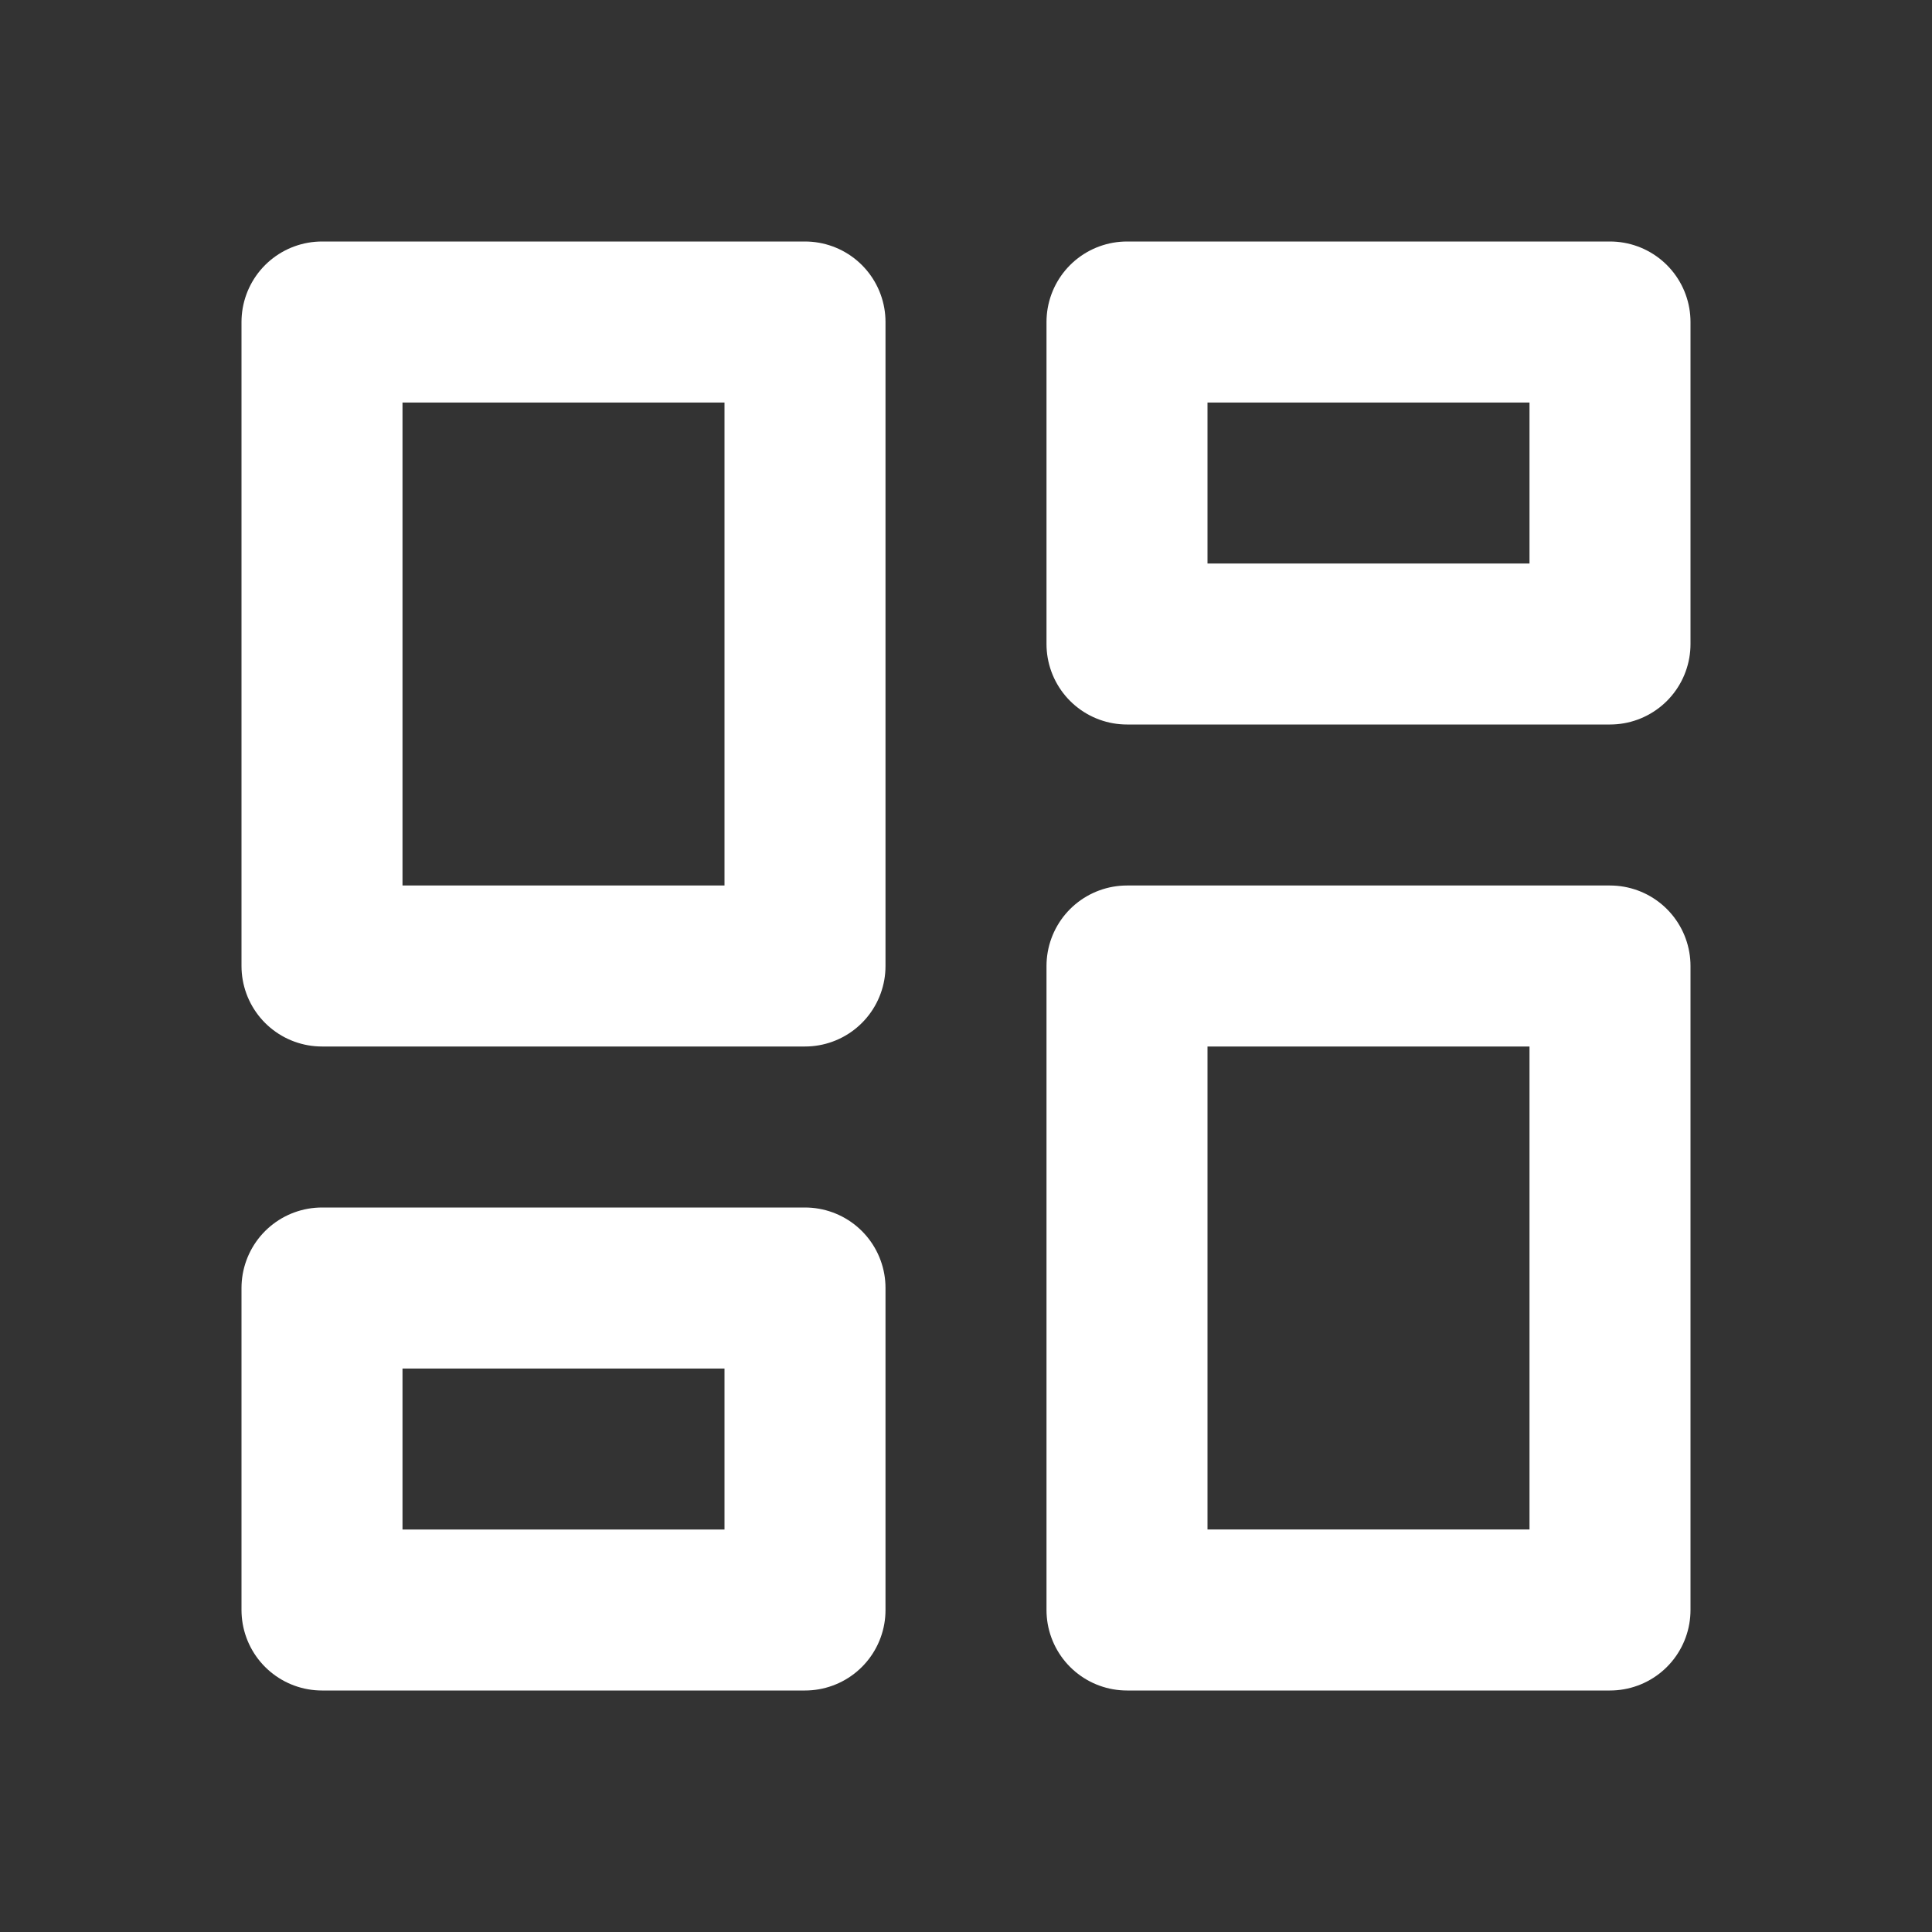 <svg xmlns="http://www.w3.org/2000/svg"
     width="24"
     height="24"
     viewBox="0 0 24 24"
     stroke-width="2"
     stroke="#FFFFFF"
     fill="none"
     stroke-linecap="round"
     stroke-linejoin="round"
     aria-hidden="true">
    <rect x="0" y="0" width="24" height="24" fill="#333333" stroke="none"/>
    <path stroke="none" d="M0 0h24v24H0z" fill="none"/>
    <path d="M4 4h6v8h-6z"/>
    <path d="M4 16h6v4h-6z"/>
    <path d="M14 12h6v8h-6z"/>
    <path d="M14 4h6v4h-6z"/>
</svg>